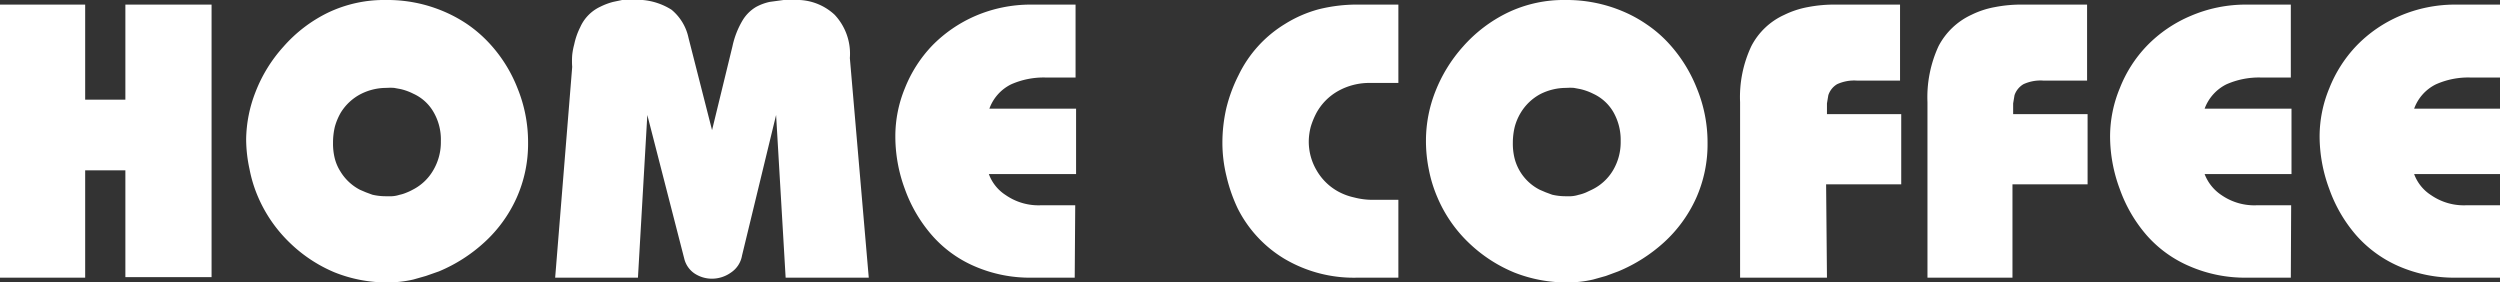 <svg xmlns="http://www.w3.org/2000/svg" viewBox="0 0 146.76 16.58"><rect x="0" y="0" width="146.76" height="16.58" fill="#333333" stroke="none"/><defs><style>.cls-1{fill:#fff;}</style></defs><g id="Layer_2" data-name="Layer 2"><g id="Layer_1-2" data-name="Layer 1"><path class="cls-1" d="M146.76,16.3h-2.58a8.16,8.16,0,0,1-3.36-.67,7.12,7.12,0,0,1-2.52-1.84,8.44,8.44,0,0,1-1.56-2.69,8.89,8.89,0,0,1-.57-3.1,7.4,7.4,0,0,1,.57-2.82,7.74,7.74,0,0,1,1.6-2.5A7.81,7.81,0,0,1,140.89.93a8.21,8.21,0,0,1,3.25-.66h2.62V4.55H145a4.65,4.65,0,0,0-2,.4,2.56,2.56,0,0,0-1.28,1.43h5.09v3.84h-5.09a2.48,2.48,0,0,0,1,1.24,3.38,3.38,0,0,0,2.07.59h2Zm-12.28,0h-2.59a8.15,8.15,0,0,1-3.35-.67A7,7,0,0,1,126,13.79a8.44,8.44,0,0,1-1.56-2.69,8.89,8.89,0,0,1-.57-3.1,7.4,7.4,0,0,1,.57-2.82,7.58,7.58,0,0,1,1.6-2.5A7.81,7.81,0,0,1,128.61.93a8.19,8.19,0,0,1,3.24-.66h2.63V4.55H132.7a4.73,4.73,0,0,0-2,.4,2.6,2.6,0,0,0-1.28,1.43h5.1v3.84h-5.1a2.59,2.59,0,0,0,1,1.24,3.39,3.39,0,0,0,2.08.59h2Zm-21.33,0V6a7.15,7.15,0,0,1,.65-3.29A4.13,4.13,0,0,1,115.73.87a5.18,5.18,0,0,1,1.36-.45,8.08,8.08,0,0,1,1.63-.15h3.8V4.73h-2.58a2.4,2.4,0,0,0-1.15.21,1.19,1.19,0,0,0-.53.65l-.08.48,0,.63h4.37v4.12h-4.41l0,5.48Zm-11,0V6a7,7,0,0,1,.66-3.29A4.06,4.06,0,0,1,104.75.87a5.3,5.3,0,0,1,1.36-.45,8.15,8.15,0,0,1,1.63-.15h3.8V4.73H109a2.42,2.42,0,0,0-1.15.21,1.17,1.17,0,0,0-.52.65l-.08.48,0,.63h4.36v4.12h-4.41l.05,5.48ZM88.81,8.39a3.59,3.59,0,0,0,.1.9,2.86,2.86,0,0,0,1.48,1.85l.35.15.38.14a3.44,3.44,0,0,0,.77.09h.32a1.78,1.78,0,0,0,.45-.08,2.49,2.49,0,0,0,.44-.14l.34-.16A2.91,2.91,0,0,0,94.69,10a3.23,3.23,0,0,0,.45-1.71,3.29,3.29,0,0,0-.44-1.73A2.65,2.65,0,0,0,93.52,5.5a3.36,3.36,0,0,0-.75-.27l-.37-.07a2.89,2.89,0,0,0-.44,0,3.35,3.35,0,0,0-1.53.36,3,3,0,0,0-1.17,1.12,3.17,3.17,0,0,0-.34.81A4,4,0,0,0,88.81,8.39Zm-5.1-.21a7.87,7.87,0,0,1,.54-2.78,8.72,8.72,0,0,1,1.63-2.66,8.36,8.36,0,0,1,2.63-2A7.61,7.61,0,0,1,91.91,0a8.44,8.44,0,0,1,3.32.65,7.75,7.75,0,0,1,1.42.77A7.32,7.32,0,0,1,97.9,2.48a8.52,8.52,0,0,1,1.71,2.7,8.37,8.37,0,0,1,.63,3.2,7.75,7.75,0,0,1-.67,3.25,7.94,7.94,0,0,1-1.89,2.6A9.28,9.28,0,0,1,95,15.93l-.73.27-.75.21a6.58,6.58,0,0,1-1.48.17A8.34,8.34,0,0,1,88.9,16a8.54,8.54,0,0,1-2.67-1.74,8,8,0,0,1-1.86-2.7,7.81,7.81,0,0,1-.49-1.6A8.41,8.41,0,0,1,83.71,8.18ZM82.09,16.3h-2.4a8,8,0,0,1-4.31-1.12,7.24,7.24,0,0,1-2.72-2.94A9.32,9.32,0,0,1,72,10.35a8.24,8.24,0,0,1-.24-2,9.09,9.09,0,0,1,.23-2,8.93,8.93,0,0,1,.72-1.94,7.15,7.15,0,0,1,2.72-3,7.31,7.31,0,0,1,2-.87A9.29,9.29,0,0,1,79.78.27h2.31v4.6H80.48a3.75,3.75,0,0,0-1.94.48,3.29,3.29,0,0,0-1.25,1.26,4.56,4.56,0,0,0-.34.82,3.49,3.49,0,0,0-.12.87A3.32,3.32,0,0,0,77.29,10a3.28,3.28,0,0,0,1.28,1.25,3.53,3.53,0,0,0,.92.34,4.29,4.29,0,0,0,1.14.14l1.46,0Zm-19,0H60.56a8.12,8.12,0,0,1-3.35-.67,7,7,0,0,1-2.52-1.84,8.47,8.47,0,0,1-1.57-2.69A8.87,8.87,0,0,1,52.56,8a7.39,7.39,0,0,1,.56-2.82,7.74,7.74,0,0,1,1.6-2.5A8,8,0,0,1,57.27.93,8.21,8.21,0,0,1,60.52.27h2.62V4.55H61.36a4.71,4.71,0,0,0-2,.4,2.56,2.56,0,0,0-1.28,1.43h5.09v3.84H58.05a2.48,2.48,0,0,0,1,1.24,3.38,3.38,0,0,0,2.07.59h2Zm-30.5,0,1-12.37a4.93,4.93,0,0,1,0-.69,4,4,0,0,1,.12-.64,4.06,4.06,0,0,1,.35-1A2.4,2.4,0,0,1,35.25.39,3.83,3.83,0,0,1,36,.11L36.52,0l.55,0a3.79,3.79,0,0,1,2.35.57,2.92,2.92,0,0,1,1,1.66L41.8,7.64,43,2.71a5,5,0,0,1,.59-1.51,2.28,2.28,0,0,1,.79-.79,3,3,0,0,1,.81-.3L46,0l.64,0A3.24,3.24,0,0,1,49,.87a3.34,3.34,0,0,1,.89,2.54L51,16.3H46.12l-.56-9.55-2,8.25a1.5,1.5,0,0,1-.65,1,1.92,1.92,0,0,1-1.13.36,1.85,1.85,0,0,1-1-.3,1.47,1.47,0,0,1-.61-.87L38,6.75l-.55,9.55ZM19.55,8.39a3.59,3.59,0,0,0,.1.9,2.64,2.64,0,0,0,.33.77,2.91,2.91,0,0,0,1.15,1.08l.35.15.38.14a3.44,3.44,0,0,0,.77.09H23a1.72,1.72,0,0,0,.44-.08,2.25,2.25,0,0,0,.44-.14,2.82,2.82,0,0,0,.34-.16A2.91,2.91,0,0,0,25.43,10a3.23,3.23,0,0,0,.45-1.71,3.2,3.2,0,0,0-.44-1.73A2.6,2.6,0,0,0,24.26,5.5a3.28,3.28,0,0,0-.74-.27l-.38-.07a2.89,2.89,0,0,0-.44,0,3.3,3.3,0,0,0-1.52.36A3,3,0,0,0,20,6.62a3.57,3.57,0,0,0-.34.81A4,4,0,0,0,19.55,8.39Zm-5.1-.21A7.87,7.87,0,0,1,15,5.4a8.56,8.56,0,0,1,1.64-2.66,8.32,8.32,0,0,1,2.62-2A7.65,7.65,0,0,1,22.66,0,8.42,8.42,0,0,1,26,.65a8.18,8.18,0,0,1,1.43.77,7.66,7.66,0,0,1,1.24,1.06,8.34,8.34,0,0,1,1.71,2.7A8.38,8.38,0,0,1,31,8.38a7.75,7.75,0,0,1-.68,3.25,7.94,7.94,0,0,1-1.89,2.6,9.15,9.15,0,0,1-2.66,1.7L25,16.2l-.74.21a6.74,6.74,0,0,1-1.49.17,8.25,8.25,0,0,1-3.15-.6A8.47,8.47,0,0,1,17,14.24a8.25,8.25,0,0,1-1.86-2.7,7.81,7.81,0,0,1-.49-1.6A8.41,8.41,0,0,1,14.45,8.18ZM0,16.3V.27H5V5.85H7.36V.27h5.06v16H7.36V10H5V16.3Z"/></g></g></svg>